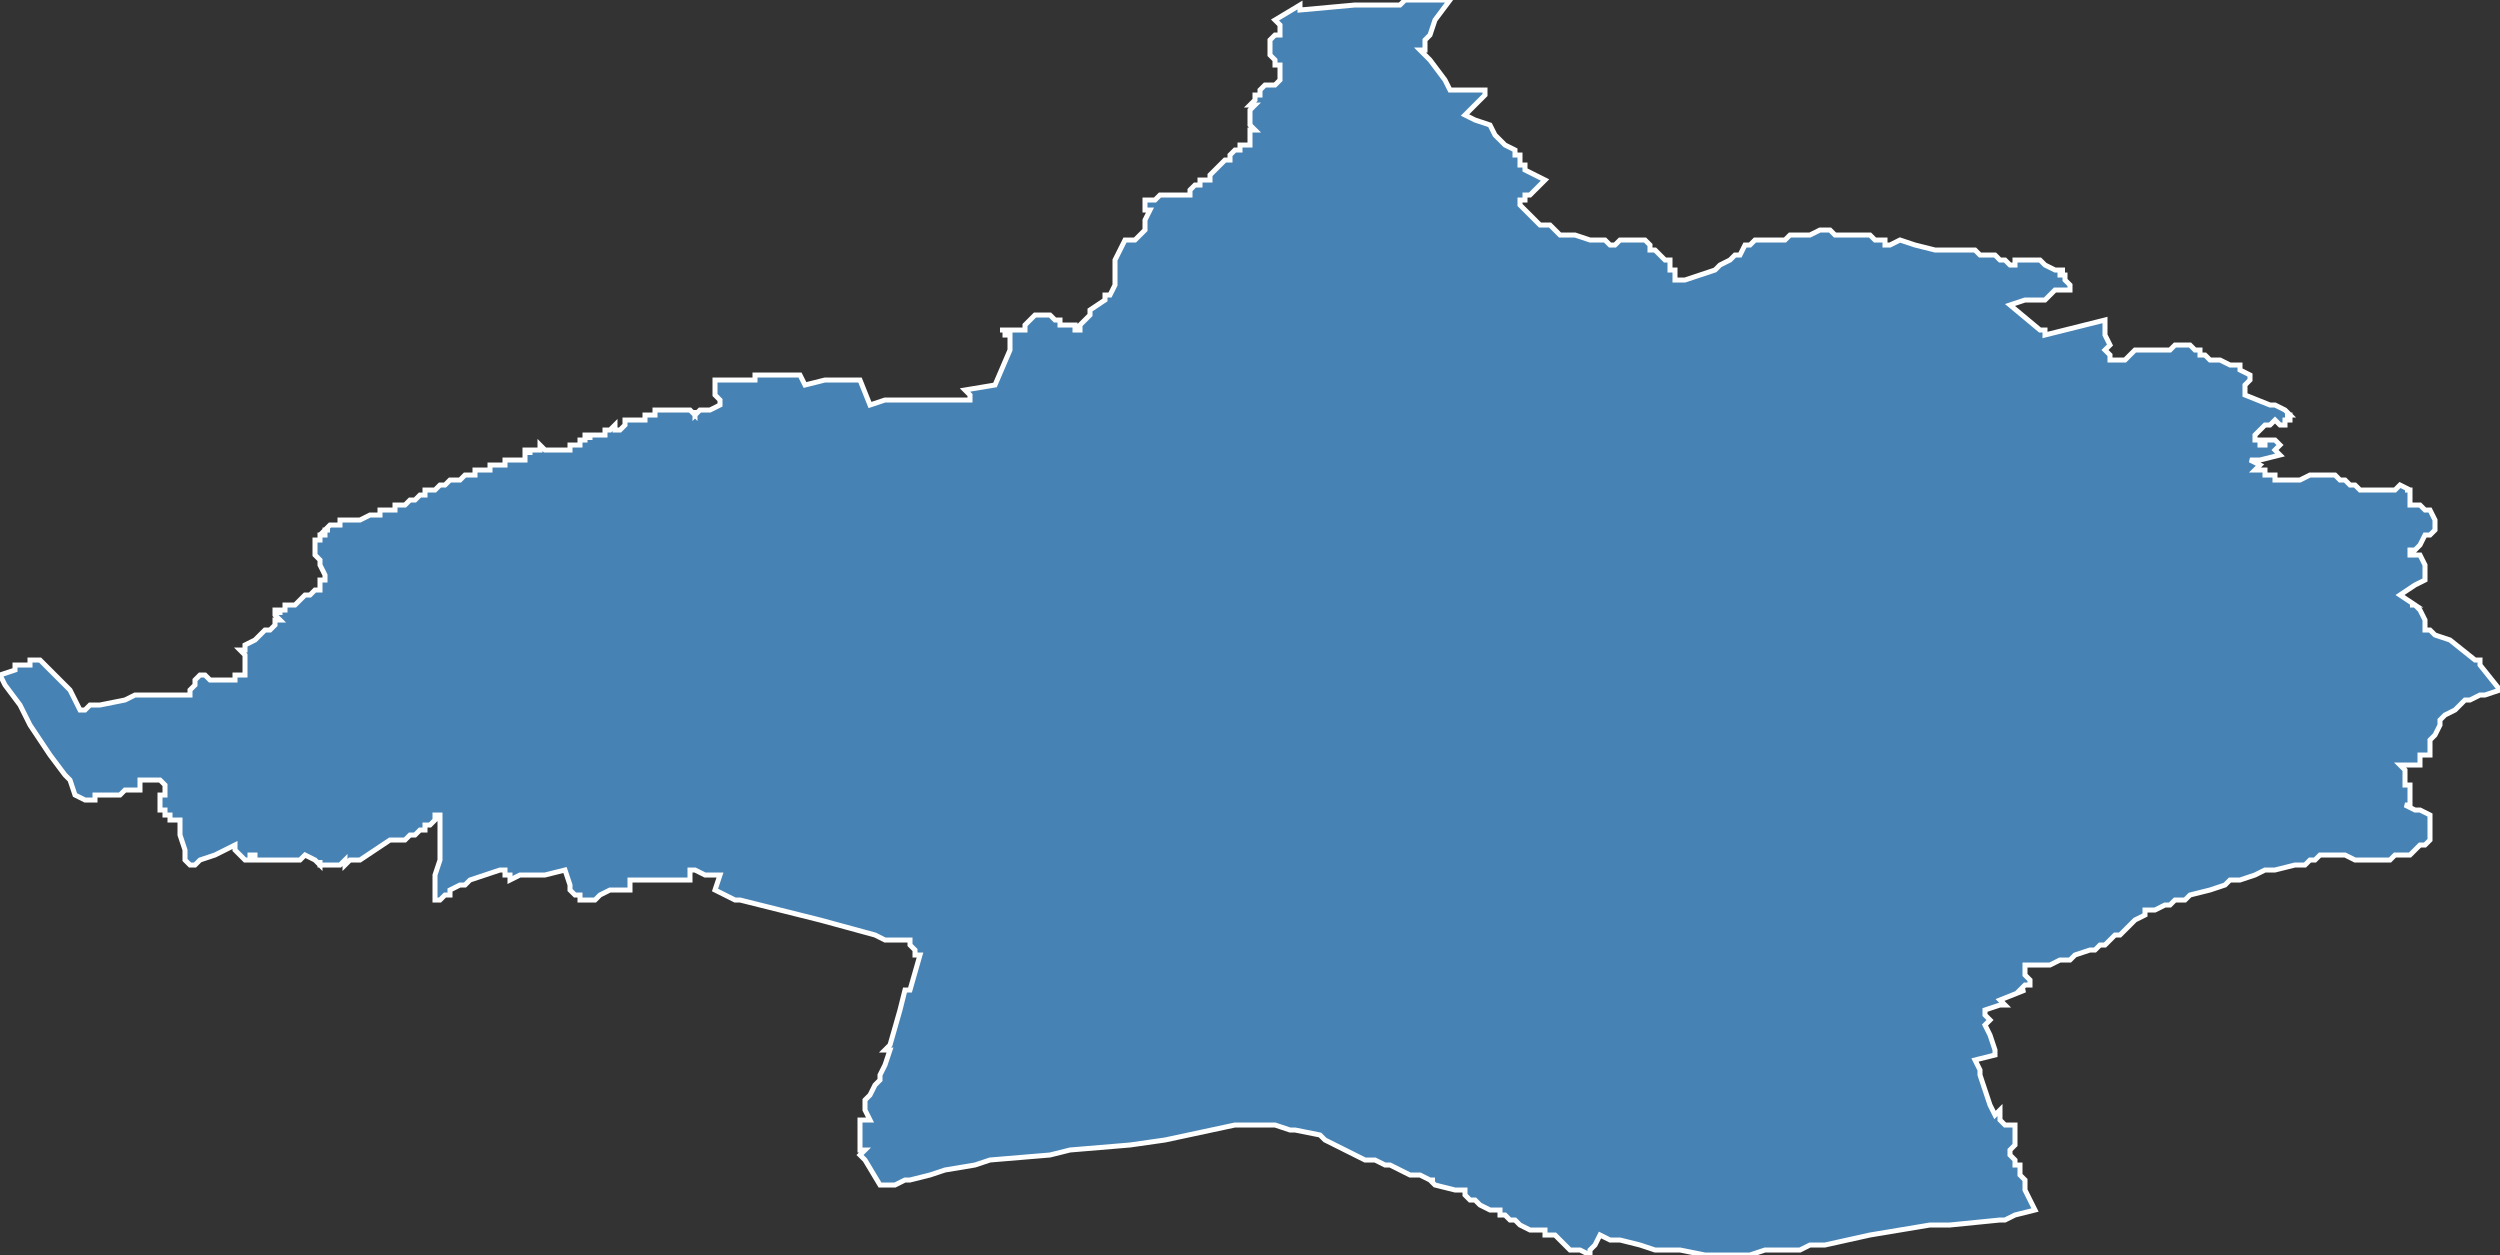 <?xml version="1.0" encoding="utf-8"?>
<svg version="1.1" id="svgmap" xmlns="http://www.w3.org/2000/svg" xmlns:xlink="http://www.w3.org/1999/xlink" x="0px" y="0px" width="100%" height="100%" viewBox="0 0 500 251">
<rect x="0" y="0" width="500" height="251" fill="#333333" stroke="none"/>
<polygon points="0,135 3,134 3,134 3,133 3,133 6,133 6,132 7,132 8,132 12,136 13,137 13,137 13,137 14,138 15,140 15,140 16,142 16,142 17,142 18,141 20,141 20,141 25,140 27,139 28,139 28,139 31,139 31,139 37,139 38,139 38,139 38,139 38,138 38,138 39,137 39,137 39,136 39,136 39,136 40,135 40,135 41,135 41,135 42,136 44,136 44,136 45,136 45,136 47,136 47,135 48,135 49,135 49,135 49,134 49,134 49,133 49,132 49,131 48,130 49,130 49,129 49,129 51,128 52,127 52,127 52,127 53,126 54,126 55,125 55,124 56,124 55,123 55,122 56,122 56,123 56,122 57,122 57,121 58,121 58,121 58,121 59,121 59,121 59,121 61,119 62,119 63,118 64,118 64,117 64,116 65,116 65,115 65,115 65,115 64,113 64,112 64,112 64,112 63,111 63,110 63,110 63,110 63,109 63,109 63,108 63,108 63,108 63,108 64,108 64,107 64,107 64,107 64,107 65,107 65,107 65,107 65,107 65,107 65,107 65,107 65,106 65,106 65,106 66,106 66,106 66,106 66,106 66,106 65,106 65,106 65,106 66,105 66,105 66,105 66,105 66,105 66,105 66,105 67,105 67,105 67,105 68,105 68,104 68,104 68,104 68,104 69,104 69,104 70,104 70,104 71,104 71,104 71,104 71,104 71,104 72,104 74,103 75,103 76,103 76,103 76,102 76,102 76,102 77,102 77,102 77,102 78,102 79,102 79,101 79,101 80,101 80,101 80,101 80,101 80,101 81,101 81,101 82,100 82,100 83,100 84,99 85,99 85,98 85,98 86,98 86,98 86,98 86,98 87,98 87,98 87,98 88,97 88,97 88,97 88,97 89,97 89,97 90,96 90,96 90,96 91,96 91,96 92,96 93,95 93,95 94,95 94,95 94,95 94,95 95,95 95,95 95,95 95,94 95,94 96,94 97,94 97,94 97,94 98,94 98,94 98,94 98,94 98,93 98,93 99,93 99,93 99,93 100,93 100,93 100,93 100,93 100,93 101,93 101,93 101,92 102,92 102,92 102,92 103,92 104,92 105,92 105,92 105,92 105,92 105,92 105,91 105,91 105,91 105,91 105,91 105,91 105,91 105,91 105,91 105,90 105,90 105,90 106,90 106,91 106,91 106,91 106,91 106,90 106,90 106,90 107,90 107,90 107,90 107,90 107,90 107,90 107,90 108,90 108,90 108,90 108,90 108,90 108,89 108,89 109,90 109,90 109,90 109,90 109,90 109,90 110,90 110,90 110,90 110,90 110,90 110,90 110,90 111,90 111,90 111,90 111,90 112,90 112,90 112,90 112,90 113,90 113,90 113,90 113,90 113,90 114,90 114,90 114,89 114,89 115,89 115,89 115,89 115,89 115,89 116,89 116,88 116,88 116,88 116,88 116,88 117,88 116,88 116,88 117,88 117,88 117,88 117,88 117,88 117,88 117,88 117,87 117,87 117,87 117,87 118,87 118,88 118,87 118,87 118,87 119,87 119,87 119,87 119,87 119,87 119,87 119,87 119,87 120,87 120,87 120,87 120,87 120,87 120,87 120,87 120,87 120,87 121,87 121,86 121,86 121,86 121,86 121,86 122,86 122,86 122,86 122,86 123,85 123,85 123,85 123,86 124,86 124,86 125,85 125,85 125,85 125,85 125,85 125,84 125,84 125,84 126,84 126,84 126,84 126,84 127,84 127,84 127,84 127,84 127,84 128,84 128,84 128,84 128,84 128,84 128,84 129,84 129,84 129,83 129,83 129,83 130,83 130,83 130,83 130,83 131,83 131,82 131,82 135,82 135,82 136,82 137,82 138,82 139,83 139,82 139,83 139,83 139,83 139,83 140,82 142,82 144,81 144,81 144,81 144,81 144,80 143,79 143,77 143,76 143,76 144,76 146,76 147,76 148,76 148,76 149,76 149,76 150,76 150,76 151,76 151,75 159,75 160,75 161,77 161,77 165,76 172,76 174,81 177,80 183,80 185,80 194,80 194,80 194,80 194,79 193,78 199,77 199,77 202,70 202,70 202,69 202,69 202,68 202,67 201,67 201,66 201,66 200,66 201,66 201,66 202,66 202,66 203,66 204,66 204,66 205,66 205,66 205,66 205,65 206,64 207,63 208,63 208,63 209,63 210,63 211,64 211,64 212,64 212,65 213,65 214,65 215,65 215,66 216,66 216,66 216,65 216,65 216,65 216,65 217,64 217,64 217,64 218,63 218,62 221,60 221,60 221,59 221,59 222,59 223,57 223,56 223,54 223,52 225,48 227,48 227,48 229,46 229,46 229,44 230,42 229,42 229,40 229,40 229,40 230,40 231,40 232,39 233,39 238,39 238,38 239,37 240,37 240,36 242,36 242,35 242,35 243,34 244,33 244,33 244,33 245,32 245,32 246,32 246,32 246,31 246,31 246,31 246,31 246,31 246,31 246,31 246,31 247,30 247,30 247,30 247,30 247,30 247,30 247,30 247,30 247,30 248,30 248,30 248,30 248,29 248,29 249,29 249,29 249,29 249,29 249,29 249,29 250,29 250,29 250,28 250,28 250,28 250,28 250,27 250,27 250,27 250,27 250,26 251,26 250,25 250,25 250,25 250,25 250,24 250,24 250,24 250,24 250,23 250,23 250,23 250,22 250,22 251,21 251,21 250,21 251,20 251,19 252,19 252,18 253,17 253,17 254,17 255,17 256,16 256,16 256,16 256,15 256,14 256,14 256,14 256,14 256,13 256,13 255,13 255,12 255,12 255,12 254,11 254,11 254,11 254,10 254,10 254,9 254,9 254,9 254,8 254,8 255,7 255,7 255,7 255,7 255,7 255,7 256,7 256,6 256,6 256,5 255,4 260,1 260,2 260,2 271,1 280,1 281,0 286,0 286,0 286,0 287,0 287,0 290,0 287,4 286,7 285,8 285,10 284,10 286,12 286,12 289,16 290,18 297,18 297,19 296,20 295,21 294,22 294,22 293,23 295,24 298,25 298,25 299,27 300,28 301,29 303,30 303,31 303,31 304,31 304,31 304,31 304,33 305,33 305,33 305,33 305,34 307,35 309,36 308,37 307,38 306,39 305,39 305,40 304,40 304,41 308,45 309,45 309,45 309,45 310,45 311,46 311,46 312,47 312,47 315,47 318,48 318,48 320,48 320,48 321,48 322,49 323,49 324,48 324,48 325,48 327,48 327,48 329,48 329,48 330,49 330,49 330,50 331,50 332,51 333,52 334,52 334,53 334,54 335,54 335,54 335,56 337,56 343,54 344,53 346,52 347,51 348,51 349,49 349,49 350,49 350,49 351,48 352,48 353,48 354,48 355,48 356,48 357,48 358,47 360,47 362,47 364,46 365,46 366,46 367,47 368,47 369,47 370,47 371,47 374,47 375,48 376,48 377,48 377,49 378,49 380,48 383,49 387,50 387,50 391,50 392,50 393,50 394,50 394,50 395,50 396,51 396,51 397,51 397,51 397,51 398,51 398,51 399,51 399,51 399,51 400,52 401,52 401,52 402,53 403,53 403,52 403,52 404,52 404,52 405,52 405,52 405,52 406,52 406,52 407,52 407,52 407,52 408,52 408,52 409,53 409,53 411,54 411,54 412,54 413,54 413,54 412,54 412,55 413,55 413,56 414,57 414,58 414,58 412,58 411,58 409,60 405,60 402,61 402,61 408,66 409,66 409,67 413,66 421,64 421,67 422,69 421,70 422,71 422,72 424,72 425,72 425,72 427,70 428,70 428,70 428,70 429,70 430,70 430,70 431,70 432,70 433,70 434,70 435,69 438,69 439,70 439,70 440,70 440,71 441,71 442,72 444,72 446,73 447,73 448,73 448,74 450,75 450,75 450,75 450,76 450,76 449,77 449,78 449,78 449,78 449,78 449,78 449,79 454,81 454,81 455,81 457,82 458,83 458,83 457,83 458,83 458,83 458,83 458,84 458,84 457,84 457,85 457,85 457,85 457,85 456,85 456,85 455,84 455,84 455,84 454,85 454,85 453,85 453,85 453,85 452,86 452,86 451,87 451,87 451,87 451,87 451,87 451,88 451,88 451,88 452,88 452,89 453,89 453,89 453,89 453,88 455,88 455,88 455,88 456,89 455,90 456,91 452,92 450,92 450,92 450,92 452,93 451,94 452,94 453,94 453,95 454,95 455,95 455,96 456,96 457,96 458,96 460,96 460,96 462,95 463,95 464,95 464,95 467,95 468,96 469,96 470,97 471,97 471,97 472,98 472,98 473,98 473,98 475,98 476,98 477,98 477,98 478,98 479,98 480,97 482,98 481,98 482,98 482,99 482,100 482,100 482,101 483,101 484,101 485,102 486,102 486,102 487,104 487,104 487,105 487,106 486,107 485,107 484,109 483,110 482,110 482,111 484,111 485,113 485,114 485,115 485,115 485,116 483,117 480,119 483,121 482,121 482,121 483,121 483,121 484,122 484,122 485,124 485,125 485,126 486,126 487,127 490,128 495,132 496,132 496,133 500,138 497,139 496,139 496,139 496,139 494,140 493,140 493,140 491,142 489,143 489,143 488,144 488,145 487,147 486,148 486,149 486,150 486,151 486,151 484,151 484,153 482,153 480,153 480,153 481,154 481,155 481,157 481,157 482,157 482,158 482,159 482,161 481,161 483,162 484,162 486,163 486,167 486,167 486,167 486,168 485,169 484,169 484,169 483,170 483,170 482,171 481,171 480,171 479,171 478,172 477,172 474,172 473,172 471,172 469,171 468,171 468,171 467,171 464,171 463,172 463,172 462,172 461,173 460,173 459,173 455,174 454,174 453,174 451,175 448,176 446,176 445,177 442,178 438,179 437,180 436,180 435,180 434,181 433,181 431,182 429,182 429,183 427,184 426,185 425,186 424,187 423,187 421,189 420,189 419,190 418,190 415,191 414,192 412,192 410,193 408,193 407,193 406,193 405,193 405,194 405,195 406,196 406,197 405,197 404,198 405,198 400,200 401,201 400,201 397,202 397,203 397,203 398,204 397,205 398,207 399,210 399,210 399,211 395,212 396,214 396,215 398,221 399,223 400,222 400,223 400,224 401,225 403,225 403,226 403,229 402,230 402,231 403,232 403,233 404,233 404,233 404,235 405,236 405,238 407,242 403,243 401,244 400,244 390,245 386,245 380,246 374,247 365,249 362,249 360,250 353,250 350,251 345,251 344,251 341,251 336,250 331,250 328,249 324,248 322,248 320,247 319,249 318,250 318,250 318,251 316,250 314,250 313,249 313,249 311,247 310,247 309,247 309,246 308,246 306,246 304,245 303,244 302,244 301,243 300,243 300,242 298,242 296,241 295,240 294,240 293,239 293,238 292,238 291,238 287,237 286,236 287,236 286,236 284,235 282,235 278,233 278,233 277,233 275,232 275,232 275,232 274,232 274,232 274,232 273,232 271,231 269,230 269,230 265,228 264,227 259,226 258,226 255,225 254,225 247,225 233,228 226,229 214,230 210,231 198,232 195,233 189,234 186,235 182,236 181,236 179,237 178,237 176,237 173,232 172,231 172,231 173,230 173,230 172,230 172,229 172,229 172,228 172,228 172,228 172,226 172,224 172,224 172,224 174,224 173,222 173,221 173,220 174,219 175,217 176,216 176,215 176,215 177,213 178,210 177,210 178,209 180,202 181,198 181,198 182,198 184,191 183,191 183,190 183,190 182,189 182,188 182,188 181,188 180,188 179,188 179,188 178,188 177,188 177,188 175,187 164,184 148,180 147,180 143,178 144,175 141,175 139,174 138,174 138,175 138,175 138,176 126,176 126,178 122,178 120,179 119,180 118,180 116,180 116,180 116,180 116,179 115,179 115,179 114,178 114,178 114,177 114,177 113,174 109,175 108,175 106,175 105,175 104,175 104,175 102,176 102,175 101,175 101,174 101,174 100,174 97,175 94,176 94,176 93,177 92,177 90,178 90,178 90,179 89,179 89,179 89,179 88,180 87,180 87,180 87,180 87,177 87,175 88,172 88,171 88,170 88,170 88,167 88,164 88,164 88,163 87,163 87,163 87,163 87,164 87,164 87,164 86,165 85,165 85,166 84,166 84,166 84,166 84,166 83,167 83,167 82,167 81,168 80,168 79,168 78,168 72,172 71,172 71,172 70,172 70,172 69,173 69,173 69,172 68,173 66,173 66,173 66,173 65,173 65,173 65,173 65,173 64,173 64,172 64,173 63,172 61,171 61,171 61,171 60,172 59,172 57,172 56,172 55,172 55,172 54,172 54,172 53,172 52,172 51,172 51,171 50,171 50,172 50,172 49,172 49,172 47,170 47,169 45,170 43,171 40,172 40,172 40,172 39,173 39,173 38,173 38,173 38,173 38,173 38,173 38,173 37,172 37,171 37,170 36,167 36,164 36,164 35,164 35,164 35,164 34,164 34,164 34,164 34,164 34,163 33,163 33,163 33,163 33,163 33,162 32,162 32,162 32,162 32,162 32,162 32,161 32,161 32,161 32,161 32,161 32,160 32,160 32,160 32,159 32,159 32,159 32,159 33,159 33,158 33,158 33,158 33,158 33,158 33,158 33,158 33,158 33,157 33,157 32,156 31,156 28,156 28,157 28,158 28,158 25,158 24,159 22,159 22,159 21,159 21,159 21,159 21,159 19,159 19,160 18,160 18,160 17,160 15,159 14,156 13,155 13,155 10,151 6,145 4,141 1,137 0,135" id="3719" class="canton" fill="steelblue" stroke-width="1" stroke="white" geotype="canton" geoname="Vouvray" code_insee="3719" code_departement="37" nom_departement="Indre-et-Loire" code_region="24" nom_region="Centre-Val de Loire"/></svg>